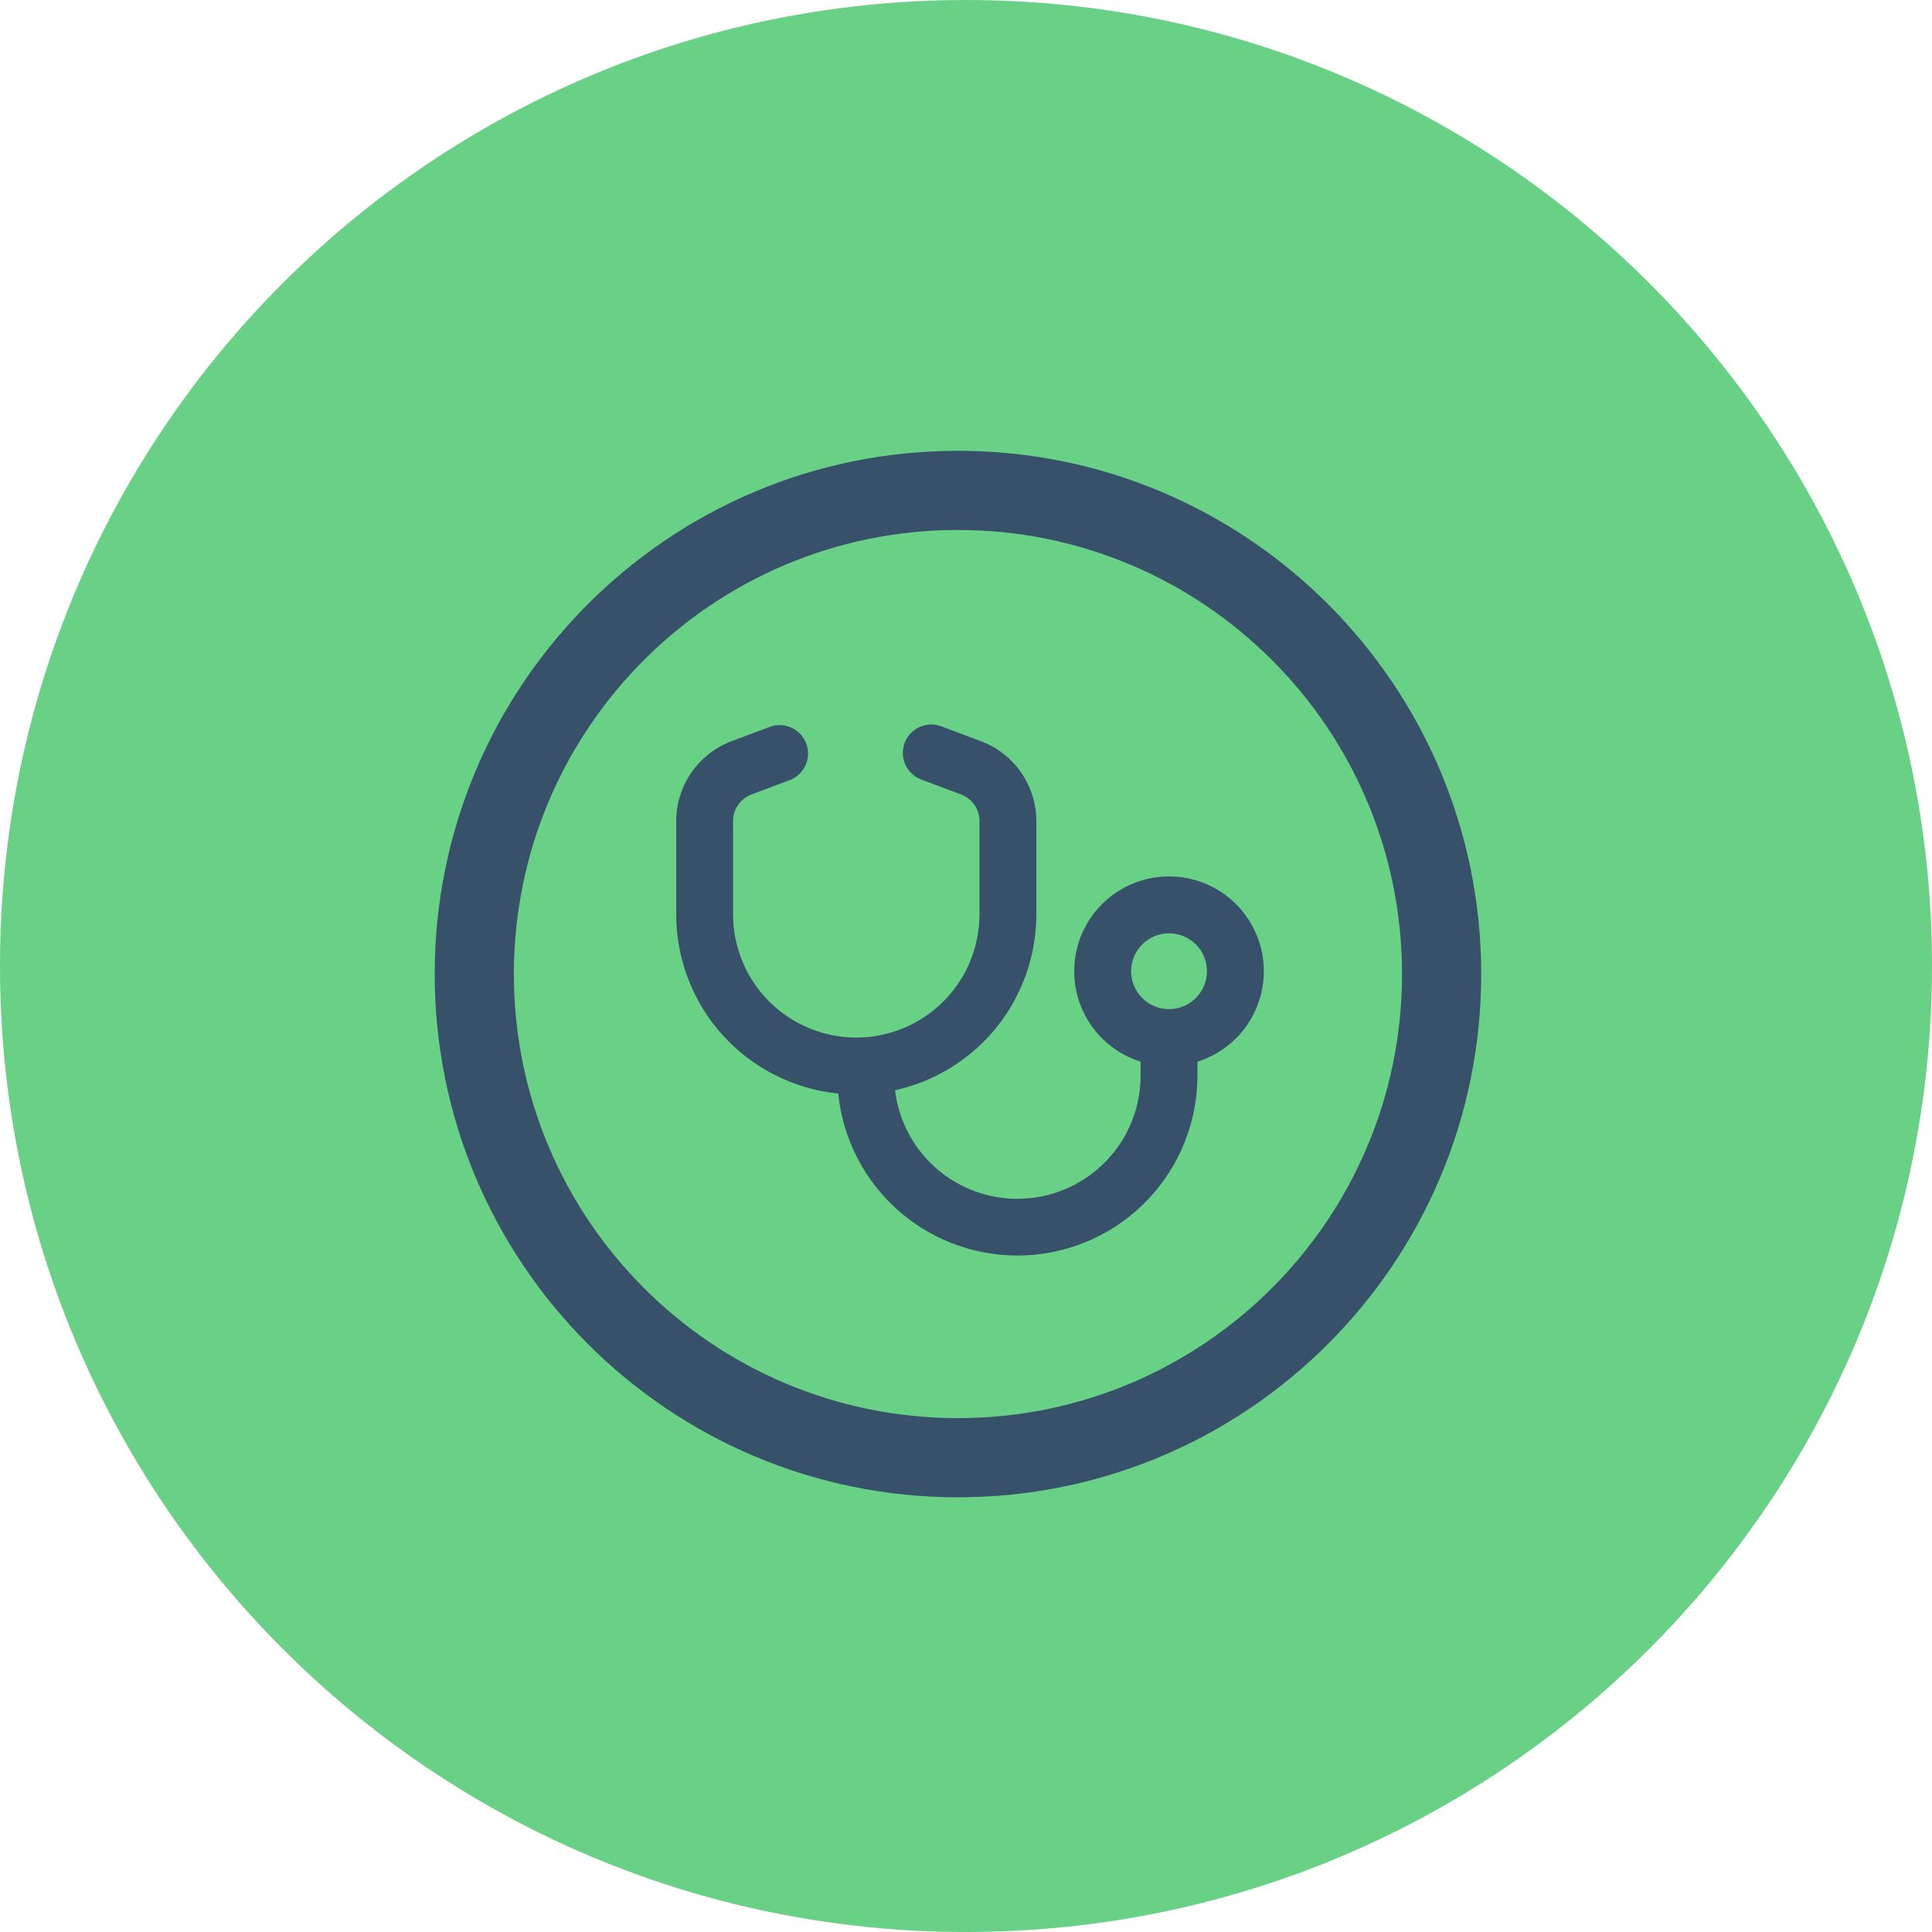 <svg width="120" height="120" viewBox="0 0 120 120" fill="none" xmlns="http://www.w3.org/2000/svg">
<g clip-path="url(#clip0_999_3822)">
<path d="M60 120C93.137 120 120 93.137 120 60C120 26.863 93.137 0 60 0C26.863 0 0 26.863 0 60C0 93.137 26.863 120 60 120Z" fill="#69D186"/>
<g clip-path="url(#clip1_999_3822)">
<path d="M59.5 93C77.449 93 92 78.449 92 60.5C92 42.551 77.449 28 59.5 28C41.551 28 27 42.551 27 60.5C27 78.449 41.551 93 59.5 93Z" fill="#38516B"/>
<path d="M59.5 88.082C74.733 88.082 87.082 75.733 87.082 60.5C87.082 45.267 74.733 32.917 59.5 32.917C44.267 32.917 31.918 45.267 31.918 60.5C31.918 75.733 44.267 88.082 59.5 88.082Z" fill="#69D186"/>
<path fill-rule="evenodd" clip-rule="evenodd" d="M49.094 48.438C49.519 48.264 49.859 47.931 50.043 47.511C50.227 47.09 50.239 46.614 50.078 46.184C49.917 45.755 49.595 45.404 49.18 45.208C48.766 45.011 48.291 44.984 47.856 45.132L45.438 46.038C44.428 46.417 43.558 47.095 42.944 47.981C42.33 48.867 42 49.919 42 50.997V56.792C41.999 59.565 43.029 62.239 44.888 64.295C46.748 66.352 49.305 67.644 52.064 67.922C52.352 70.777 53.726 73.412 55.901 75.282C58.077 77.152 60.889 78.114 63.754 77.97C66.619 77.826 69.32 76.586 71.297 74.507C73.274 72.427 74.376 69.668 74.376 66.799V65.942C75.718 65.52 76.865 64.632 77.609 63.437C78.353 62.243 78.644 60.822 78.431 59.431C78.217 58.04 77.513 56.772 76.445 55.855C75.378 54.939 74.017 54.435 72.61 54.435C71.203 54.435 69.843 54.939 68.775 55.855C67.707 56.772 67.003 58.04 66.789 59.431C66.576 60.822 66.867 62.243 67.611 63.437C68.355 64.632 69.502 65.52 70.844 65.942V66.799C70.847 68.751 70.103 70.63 68.766 72.051C67.429 73.473 65.6 74.33 63.651 74.447C61.703 74.565 59.784 73.933 58.286 72.682C56.788 71.431 55.825 69.655 55.593 67.718C58.082 67.169 60.308 65.786 61.904 63.8C63.5 61.813 64.37 59.34 64.369 56.792V51C64.369 49.921 64.04 48.868 63.426 47.982C62.811 47.095 61.941 46.417 60.931 46.038L58.513 45.132C58.294 45.042 58.06 44.997 57.823 45C57.587 45.003 57.353 45.053 57.136 45.148C56.92 45.242 56.724 45.379 56.562 45.551C56.399 45.722 56.272 45.925 56.189 46.146C56.106 46.368 56.069 46.604 56.079 46.84C56.089 47.076 56.146 47.308 56.247 47.522C56.348 47.736 56.491 47.927 56.668 48.084C56.844 48.241 57.051 48.362 57.274 48.438L59.69 49.344C60.027 49.471 60.317 49.696 60.522 49.992C60.727 50.287 60.837 50.638 60.837 50.997V56.792C60.837 58.822 60.031 60.768 58.596 62.203C57.16 63.638 55.214 64.445 53.184 64.445C51.155 64.445 49.208 63.638 47.773 62.203C46.338 60.768 45.532 58.822 45.532 56.792V51C45.532 50.64 45.641 50.288 45.846 49.993C46.051 49.697 46.342 49.471 46.679 49.344L49.094 48.438ZM72.61 62.679C73.235 62.679 73.834 62.431 74.275 61.989C74.717 61.547 74.965 60.949 74.965 60.324C74.965 59.7 74.717 59.101 74.275 58.659C73.834 58.218 73.235 57.969 72.61 57.969C71.986 57.969 71.387 58.218 70.945 58.659C70.504 59.101 70.255 59.7 70.255 60.324C70.255 60.949 70.504 61.547 70.945 61.989C71.387 62.431 71.986 62.679 72.61 62.679Z" fill="#38516B"/>
</g>
</g>
<defs>
<clipPath id="clip0_999_3822">
<rect width="120" height="120" fill="white"/>
</clipPath>
<clipPath id="clip1_999_3822">
<rect width="65" height="65" fill="white" transform="translate(27 28)"/>
</clipPath>
</defs>
</svg>
